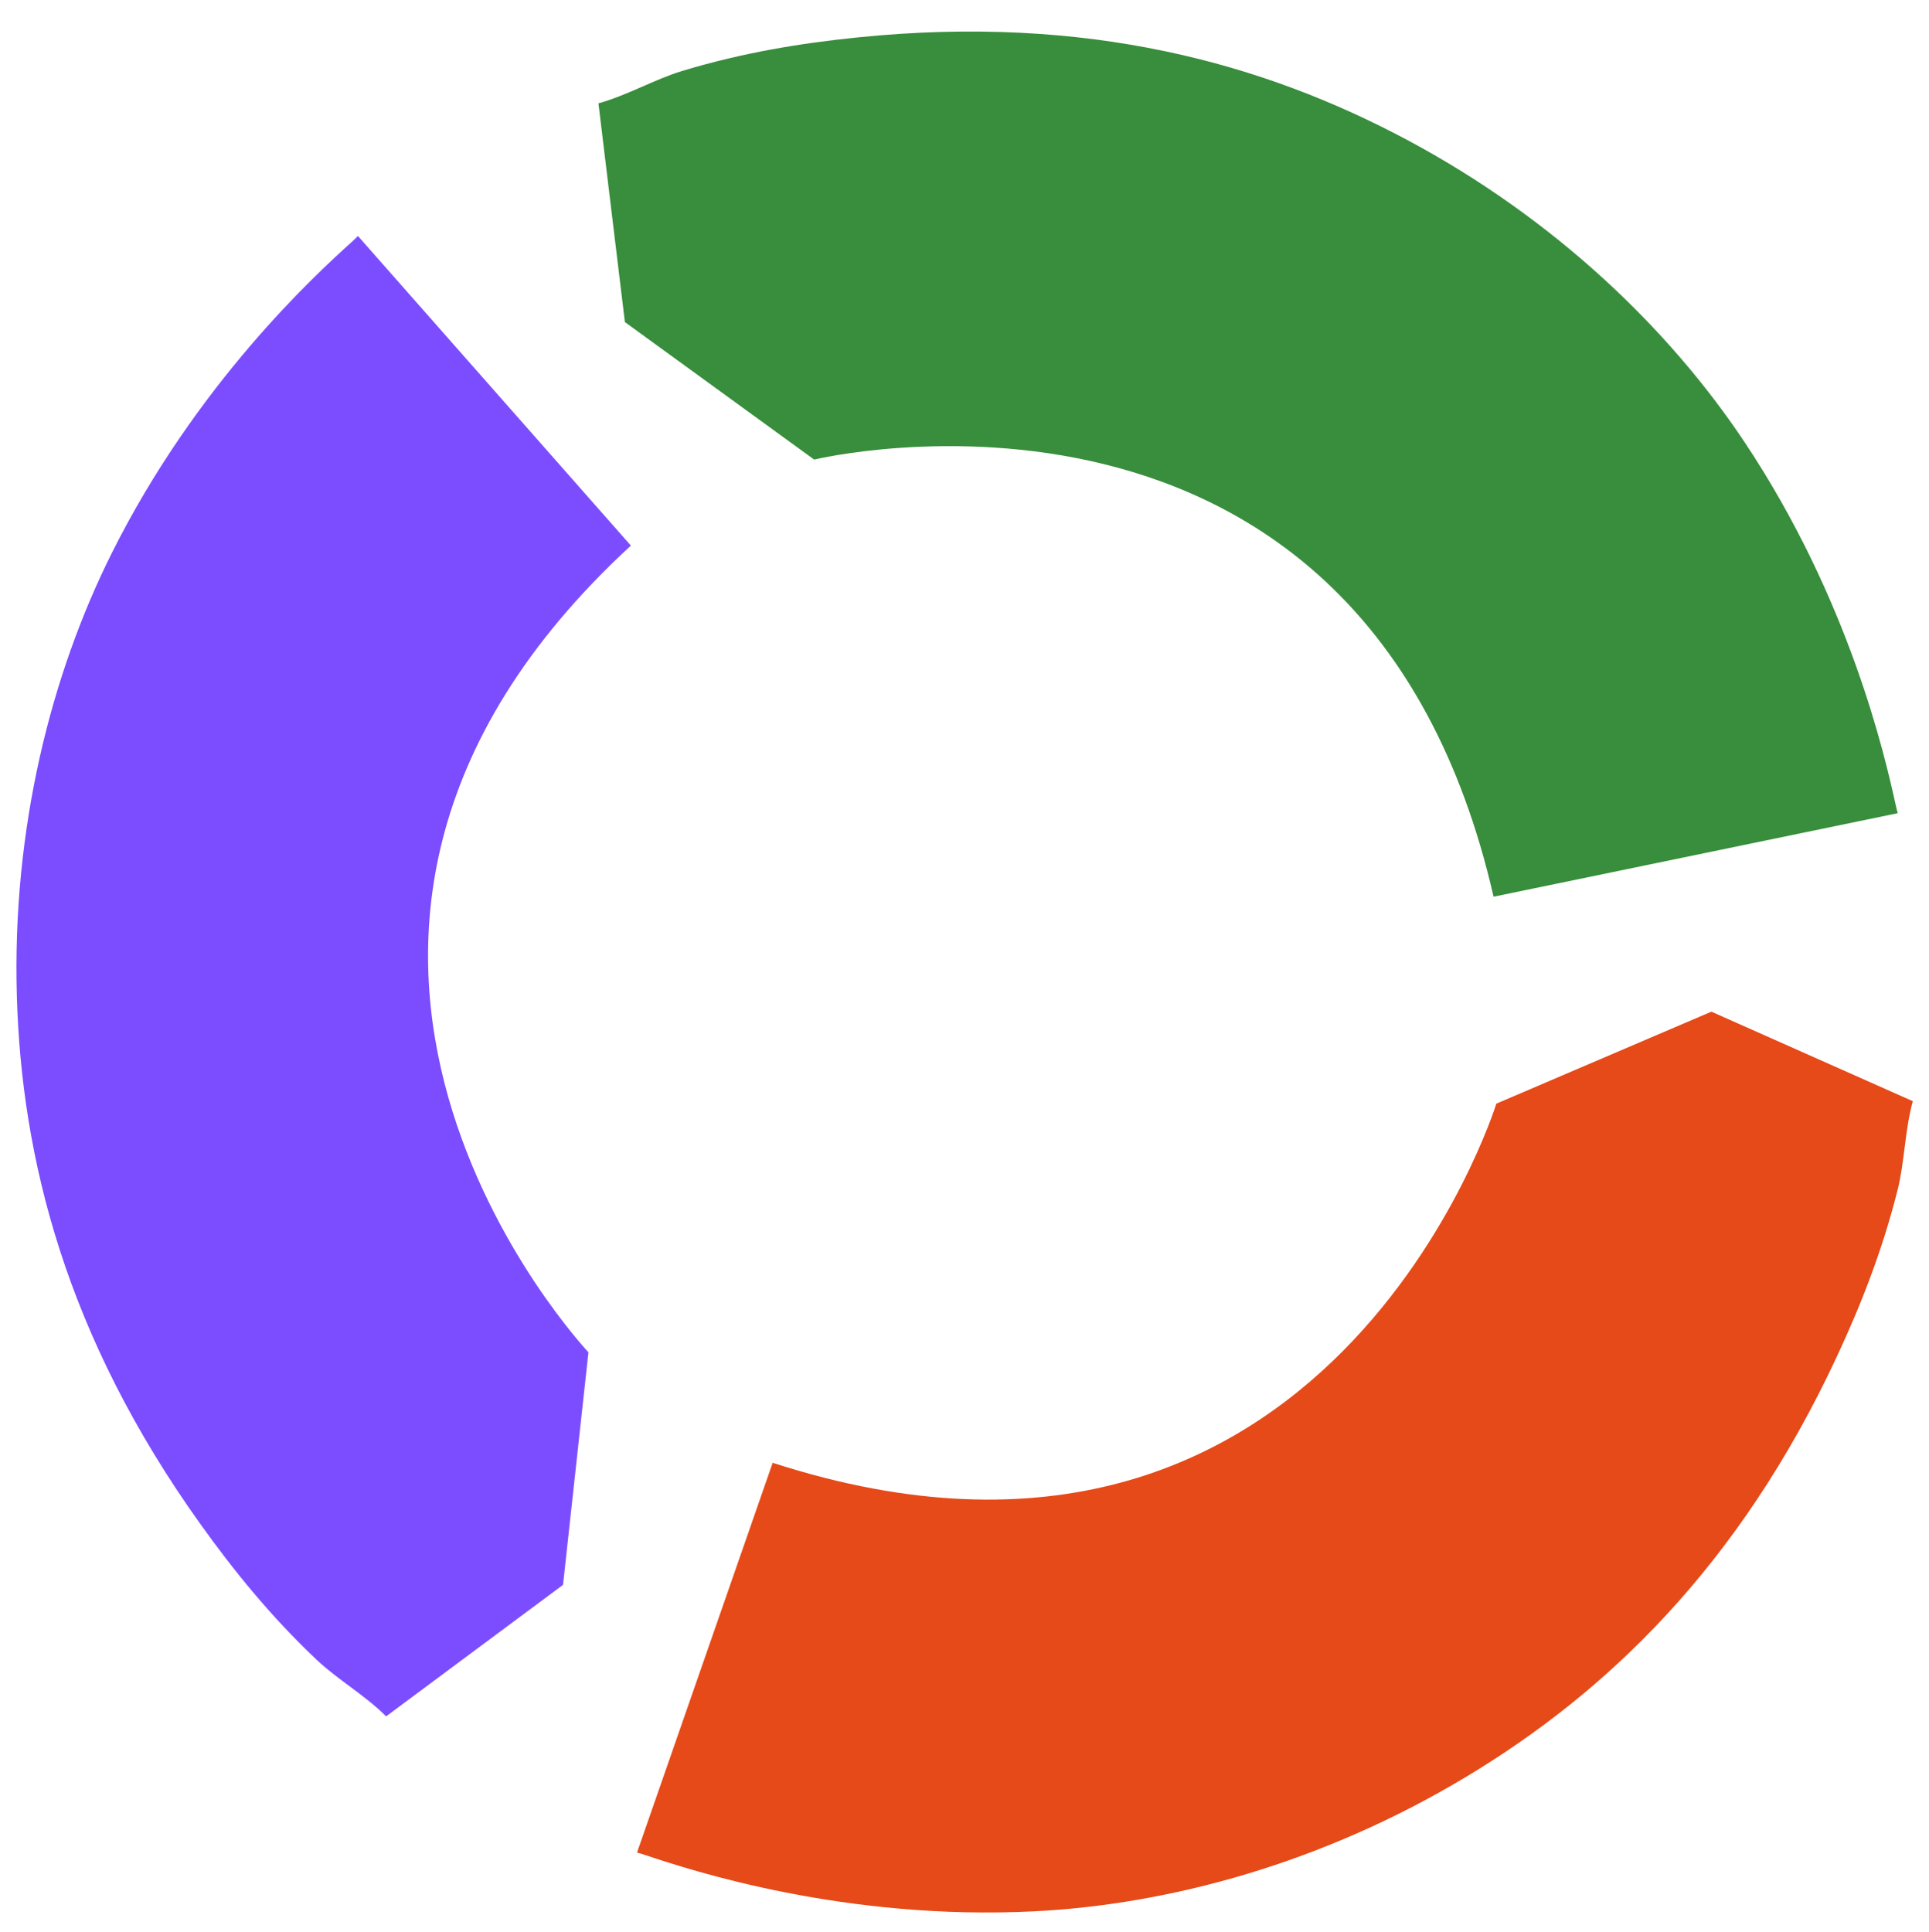 <?xml version="1.0" encoding="utf-8"?>
<!-- Generator: Adobe Illustrator 23.0.1, SVG Export Plug-In . SVG Version: 6.00 Build 0)  -->
<svg version="1.1" id="Capa_3" xmlns="http://www.w3.org/2000/svg" xmlns:xlink="http://www.w3.org/1999/xlink" x="0px" y="0px"
	 viewBox="0 0 202.72 203.01" style="enable-background:new 0 0 202.72 203.01;" xml:space="preserve">
<style type="text/css">
	.st0{fill:#E64A19;}
	.st1{fill:#388E3C;}
	.st2{fill:#7C4DFF;}
</style>
<path class="st0" d="M66.94,194.71c0,0-0.07-0.06,0.91,0.26c4.84,1.62,20.96,6.9,40.85,5.9c14.16-0.71,30.27-5.04,45.44-14.17
	c14.52-8.74,28.56-21.95,38.89-44.11c2.49-5.34,4.77-11.08,6.4-17.57c0.73-2.91,0.75-6.26,1.59-9.29l-21.17-9.41l-22.6,9.67
	c0,0-17.58,56.68-76.05,37.74L66.94,194.71z"/>
<path class="st1" d="M199.45,85.46c0,0-0.02,0.09-0.24-0.91c-1.1-4.99-4.83-21.53-15.88-38.1c-7.87-11.8-19.85-23.41-35.46-31.75
	C132.91,6.72,114.37,1.44,90.05,3.94c-5.86,0.6-11.96,1.58-18.37,3.52c-2.87,0.87-5.76,2.56-8.79,3.4l2.78,22.99l19.89,14.45
	c0,0,57.68-13.97,71.4,45.94L199.45,85.46z"/>
<path class="st2" d="M37.61,24.79c0,0,0.09-0.03-0.67,0.66c-3.79,3.43-16.3,14.87-25.2,32.69C5.4,70.83,1.26,86.99,1.77,104.69
	c0.49,16.95,5.09,35.66,19.33,55.54c3.43,4.79,7.31,9.6,12.17,14.2c2.18,2.06,5.08,3.73,7.31,5.95l18.59-13.82l2.67-24.44
	c0,0-40.74-43.15,4.46-84.78L37.61,24.79z"/>
</svg>

